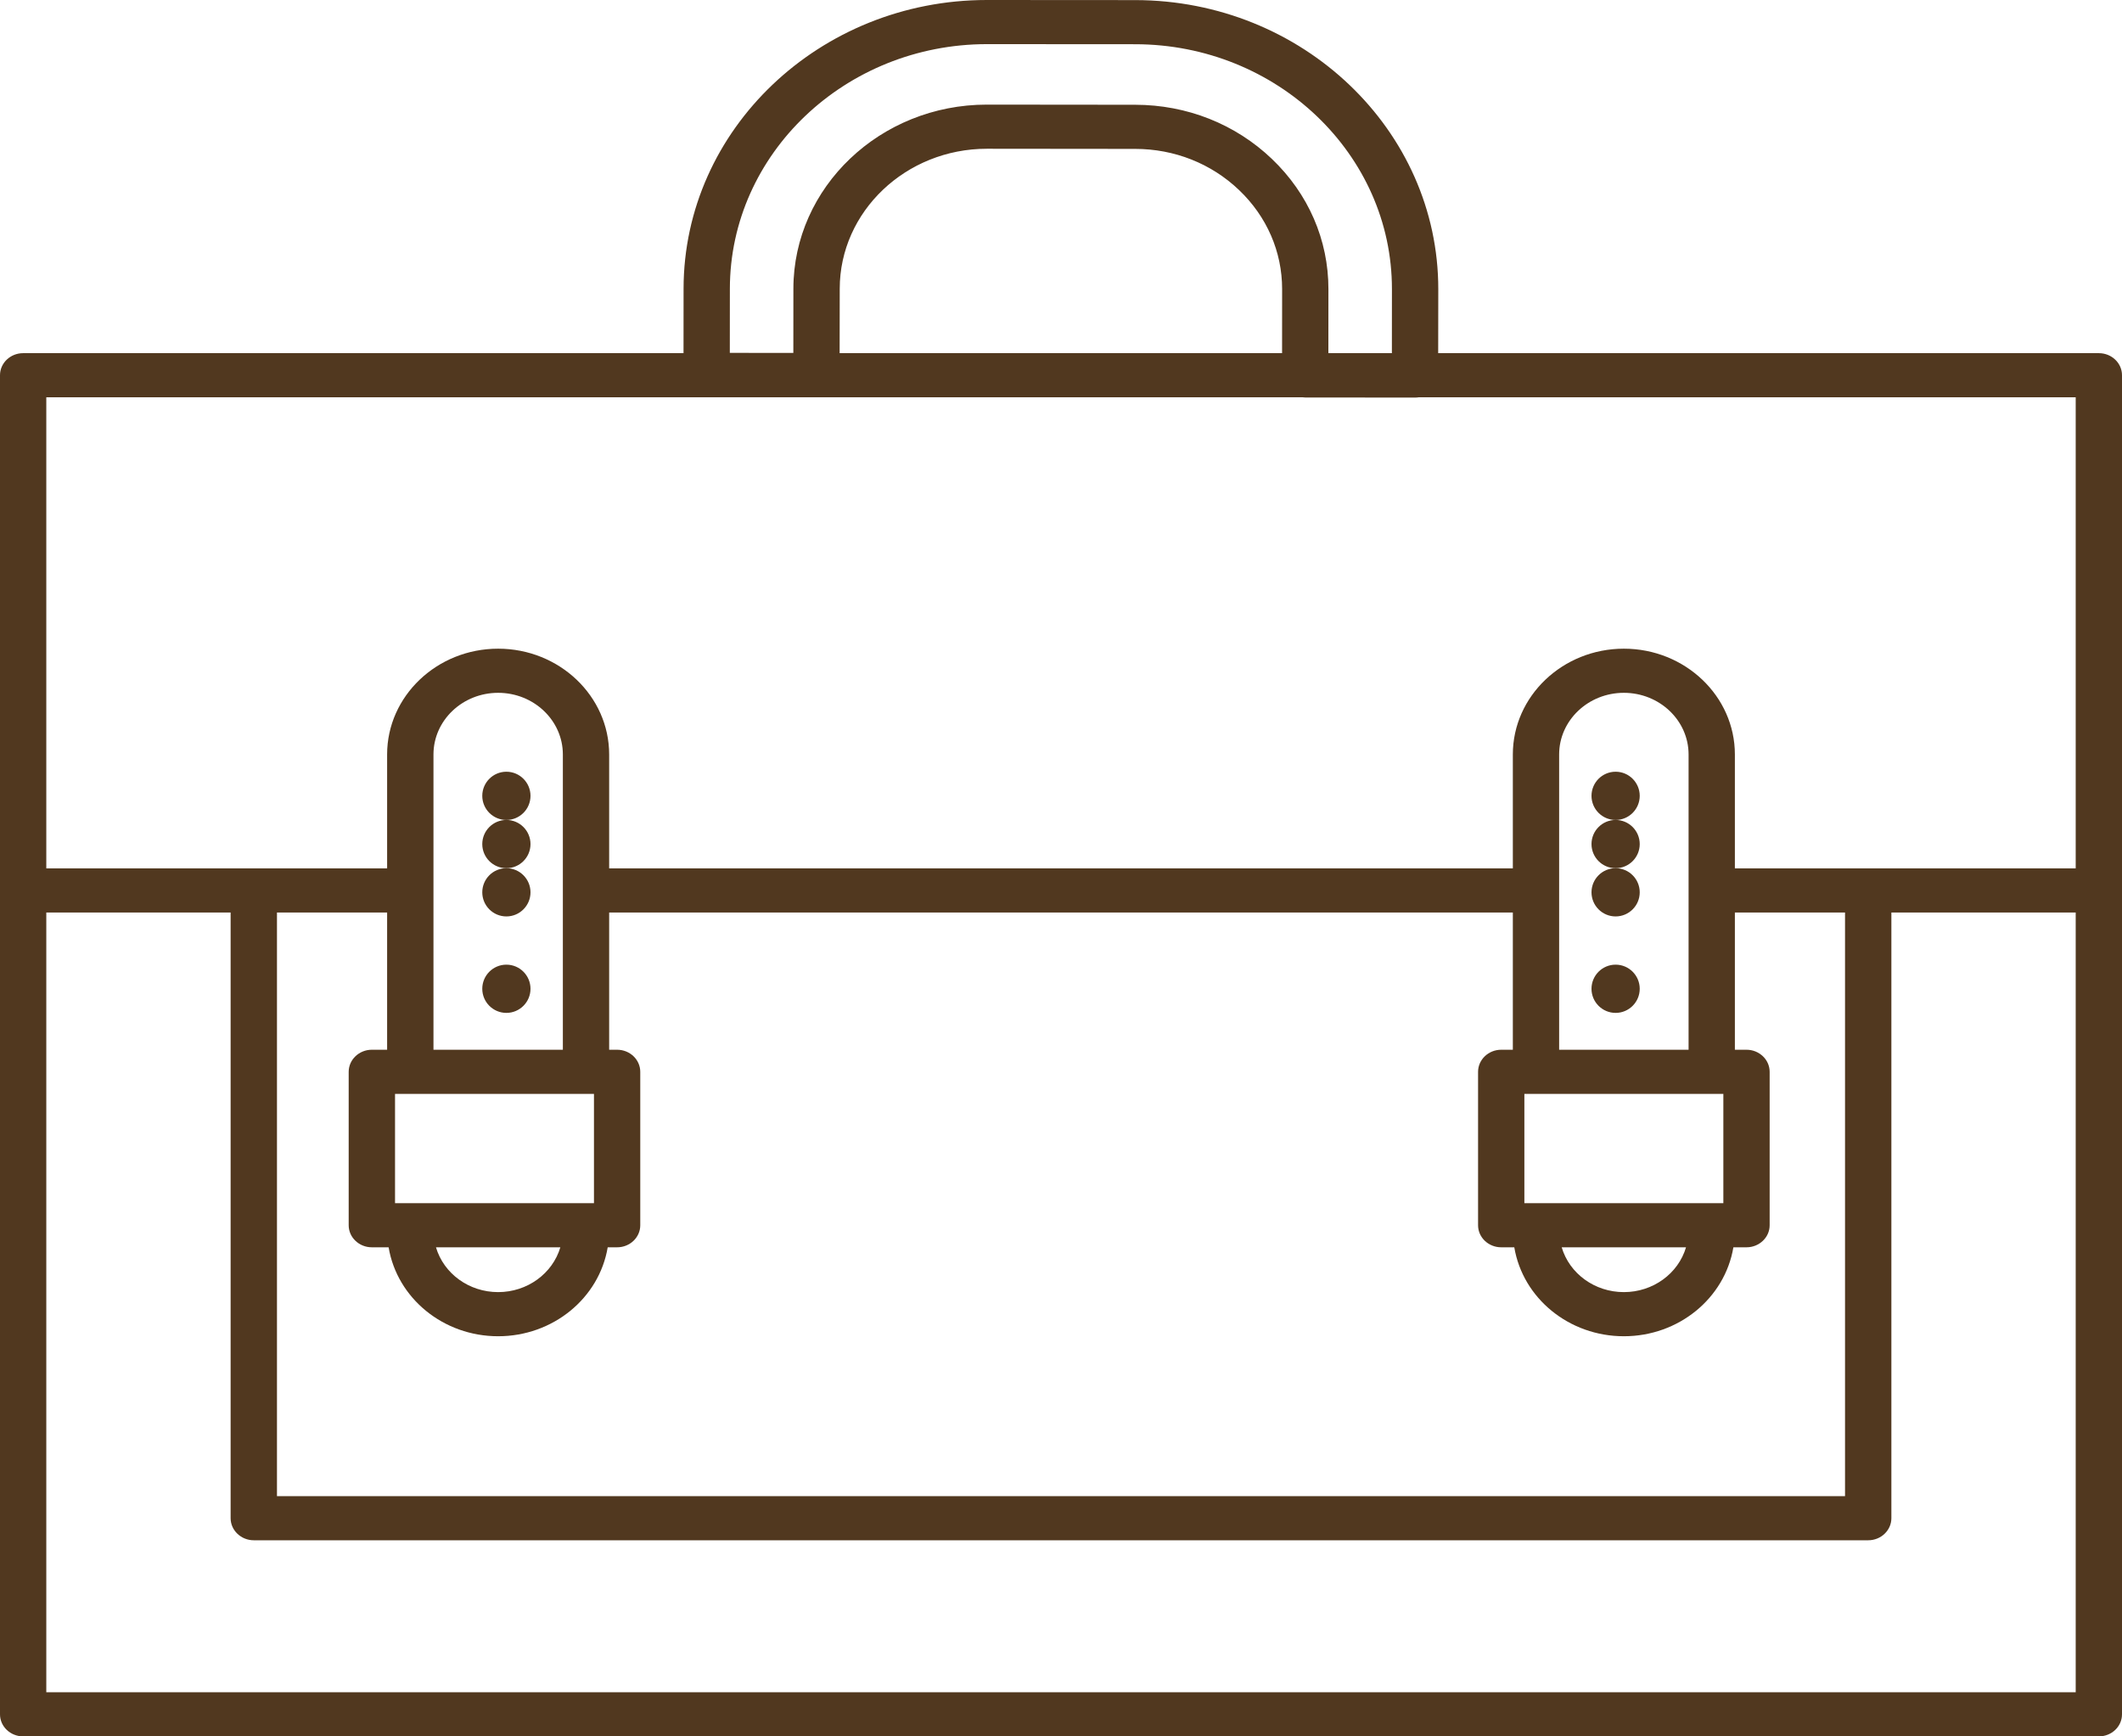 <?xml version="1.0" encoding="UTF-8"?>
<svg width="44px" height="36px" viewBox="0 0 44 36" version="1.1" xmlns="http://www.w3.org/2000/svg" xmlns:xlink="http://www.w3.org/1999/xlink">
    <!-- Generator: Sketch 52.2 (67145) - http://www.bohemiancoding.com/sketch -->
    <title>hand-bag-outline</title>
    <desc>Created with Sketch.</desc>
    <g id="Work-Home-page" stroke="none" stroke-width="1" fill="none" fill-rule="evenodd">
        <g id="Coleccion_one-Copy" transform="translate(-1379, -58)" fill="#51381F">
            <g id="Header">
                <g id="Bag" transform="translate(1311, 55)">
                    <g id="hand-bag-outline" transform="translate(68, 3)">
                        <path d="M43.52,7.322 L29.821,7.322 L29.823,5.997 C29.826,2.694 27.008,0.006 23.541,0.002 L20.461,0 C16.998,0 14.177,2.684 14.174,5.983 L14.173,7.322 L0.48,7.322 C0.215,7.322 0,7.527 0,7.779 L0,35.543 C0,35.795 0.215,36 0.48,36 L43.52,36 C43.785,36 44,35.795 44,35.543 L44,7.779 C44,7.527 43.785,7.322 43.52,7.322 Z M33.671,13.449 C32.402,13.449 31.369,14.433 31.369,15.642 L31.369,18.004 L12.631,18.004 L12.631,15.642 C12.631,14.433 11.599,13.449 10.329,13.449 C9.06,13.449 8.027,14.433 8.027,15.642 L8.027,18.004 L0.96,18.004 L0.96,8.237 L27.01,8.237 C27.028,8.239 27.045,8.241 27.063,8.241 L29.34,8.243 C29.366,8.243 29.392,8.241 29.417,8.237 L43.04,8.237 L43.04,18.004 L35.973,18.004 L35.973,15.642 C35.973,14.433 34.94,13.449 33.671,13.449 Z M31.608,24.945 L31.608,22.679 L35.734,22.679 L35.734,24.945 L31.608,24.945 Z M8.191,24.945 L8.191,22.679 L12.316,22.679 L12.316,24.945 L8.191,24.945 Z M8.988,15.642 C8.988,14.937 9.589,14.364 10.329,14.364 C11.069,14.364 11.671,14.937 11.671,15.642 L11.671,21.764 L8.988,21.764 L8.988,15.642 Z M33.671,26.789 C33.066,26.789 32.543,26.405 32.382,25.86 L34.96,25.86 C34.799,26.405 34.276,26.789 33.671,26.789 Z M10.329,26.789 C9.724,26.789 9.201,26.405 9.04,25.86 L11.619,25.86 C11.457,26.405 10.934,26.789 10.329,26.789 Z M38.257,31.019 L5.743,31.019 L5.743,18.919 L8.027,18.919 L8.027,21.764 L7.71,21.764 C7.446,21.764 7.23,21.97 7.23,22.222 L7.23,25.403 C7.23,25.655 7.446,25.86 7.71,25.86 L8.058,25.86 C8.236,26.918 9.195,27.704 10.329,27.704 C11.463,27.704 12.423,26.918 12.601,25.86 L12.796,25.86 C13.061,25.86 13.276,25.655 13.276,25.403 L13.276,22.222 C13.276,21.969 13.061,21.764 12.796,21.764 L12.631,21.764 L12.631,18.919 L31.369,18.919 L31.369,21.764 L31.128,21.764 C30.863,21.764 30.648,21.97 30.648,22.222 L30.648,25.403 C30.648,25.655 30.863,25.86 31.128,25.86 L31.399,25.86 C31.577,26.918 32.537,27.704 33.671,27.704 C34.805,27.704 35.764,26.918 35.942,25.86 L36.214,25.86 C36.478,25.86 36.694,25.655 36.694,25.403 L36.694,22.222 C36.694,21.969 36.478,21.764 36.214,21.764 L35.973,21.764 L35.973,18.919 L38.257,18.919 L38.257,31.019 Z M35.012,21.764 L32.329,21.764 L32.329,15.642 C32.329,14.937 32.931,14.364 33.671,14.364 C34.411,14.364 35.013,14.937 35.013,15.642 L35.013,21.764 L35.012,21.764 Z M5.262,31.934 L38.738,31.934 C39.003,31.934 39.218,31.728 39.218,31.476 L39.218,18.919 L43.04,18.919 L43.04,35.085 L0.96,35.085 L0.96,18.919 L4.782,18.919 L4.782,31.476 C4.782,31.728 4.998,31.934 5.262,31.934 Z M28.861,7.322 L27.544,7.322 L27.545,5.995 C27.546,4.976 27.13,4.017 26.372,3.294 C25.615,2.571 24.609,2.173 23.539,2.172 L20.461,2.169 C18.252,2.169 16.453,3.881 16.451,5.985 L16.45,7.317 L15.133,7.316 L15.134,5.984 C15.137,3.189 17.529,0.915 20.466,0.915 L23.54,0.917 C26.478,0.92 28.865,3.198 28.862,5.996 L28.861,7.322 Z M17.412,5.986 C17.413,4.386 18.782,3.084 20.464,3.084 L23.538,3.087 C24.351,3.087 25.116,3.39 25.692,3.94 C26.269,4.49 26.585,5.219 26.585,5.994 L26.584,7.322 L17.41,7.322 L17.412,5.986 Z" id="Shape" fill-rule="nonzero"></path>
                        <path d="M10.5,16 C10.224,16 10,16.224 10,16.5 C10,16.776 10.224,17 10.5,17 C10.776,17 11,16.776 11,16.5 C11,16.224 10.776,16 10.5,16 Z" id="Path"></path>
                        <path d="M10.5,17 C10.224,17 10,17.224 10,17.5 C10,17.776 10.224,18 10.5,18 C10.776,18 11,17.776 11,17.5 C11,17.224 10.776,17 10.5,17 Z" id="Path"></path>
                        <path d="M10.5,18 C10.224,18 10,18.224 10,18.5 C10,18.776 10.224,19 10.5,19 C10.776,19 11,18.776 11,18.5 C11,18.224 10.776,18 10.5,18 Z" id="Path"></path>
                        <path d="M10.5,20 C10.224,20 10,20.224 10,20.5 C10,20.776 10.224,21 10.5,21 C10.776,21 11,20.776 11,20.5 C11,20.224 10.776,20 10.5,20 Z" id="Path"></path>
                        <path d="M33.5,16 C33.224,16 33,16.224 33,16.5 C33,16.776 33.224,17 33.5,17 C33.776,17 34,16.776 34,16.5 C34,16.224 33.776,16 33.5,16 Z" id="Path"></path>
                        <path d="M33.5,17 C33.224,17 33,17.224 33,17.5 C33,17.776 33.224,18 33.5,18 C33.776,18 34,17.776 34,17.5 C34,17.224 33.776,17 33.5,17 Z" id="Path"></path>
                        <path d="M33.5,18 C33.224,18 33,18.224 33,18.5 C33,18.776 33.224,19 33.5,19 C33.776,19 34,18.776 34,18.5 C34,18.224 33.776,18 33.5,18 Z" id="Path"></path>
                        <path d="M33.5,20 C33.224,20 33,20.224 33,20.5 C33,20.776 33.224,21 33.5,21 C33.776,21 34,20.776 34,20.5 C34,20.224 33.776,20 33.5,20 Z" id="Path"></path>
                    </g>
                </g>
            </g>
        </g>
    </g>
</svg>